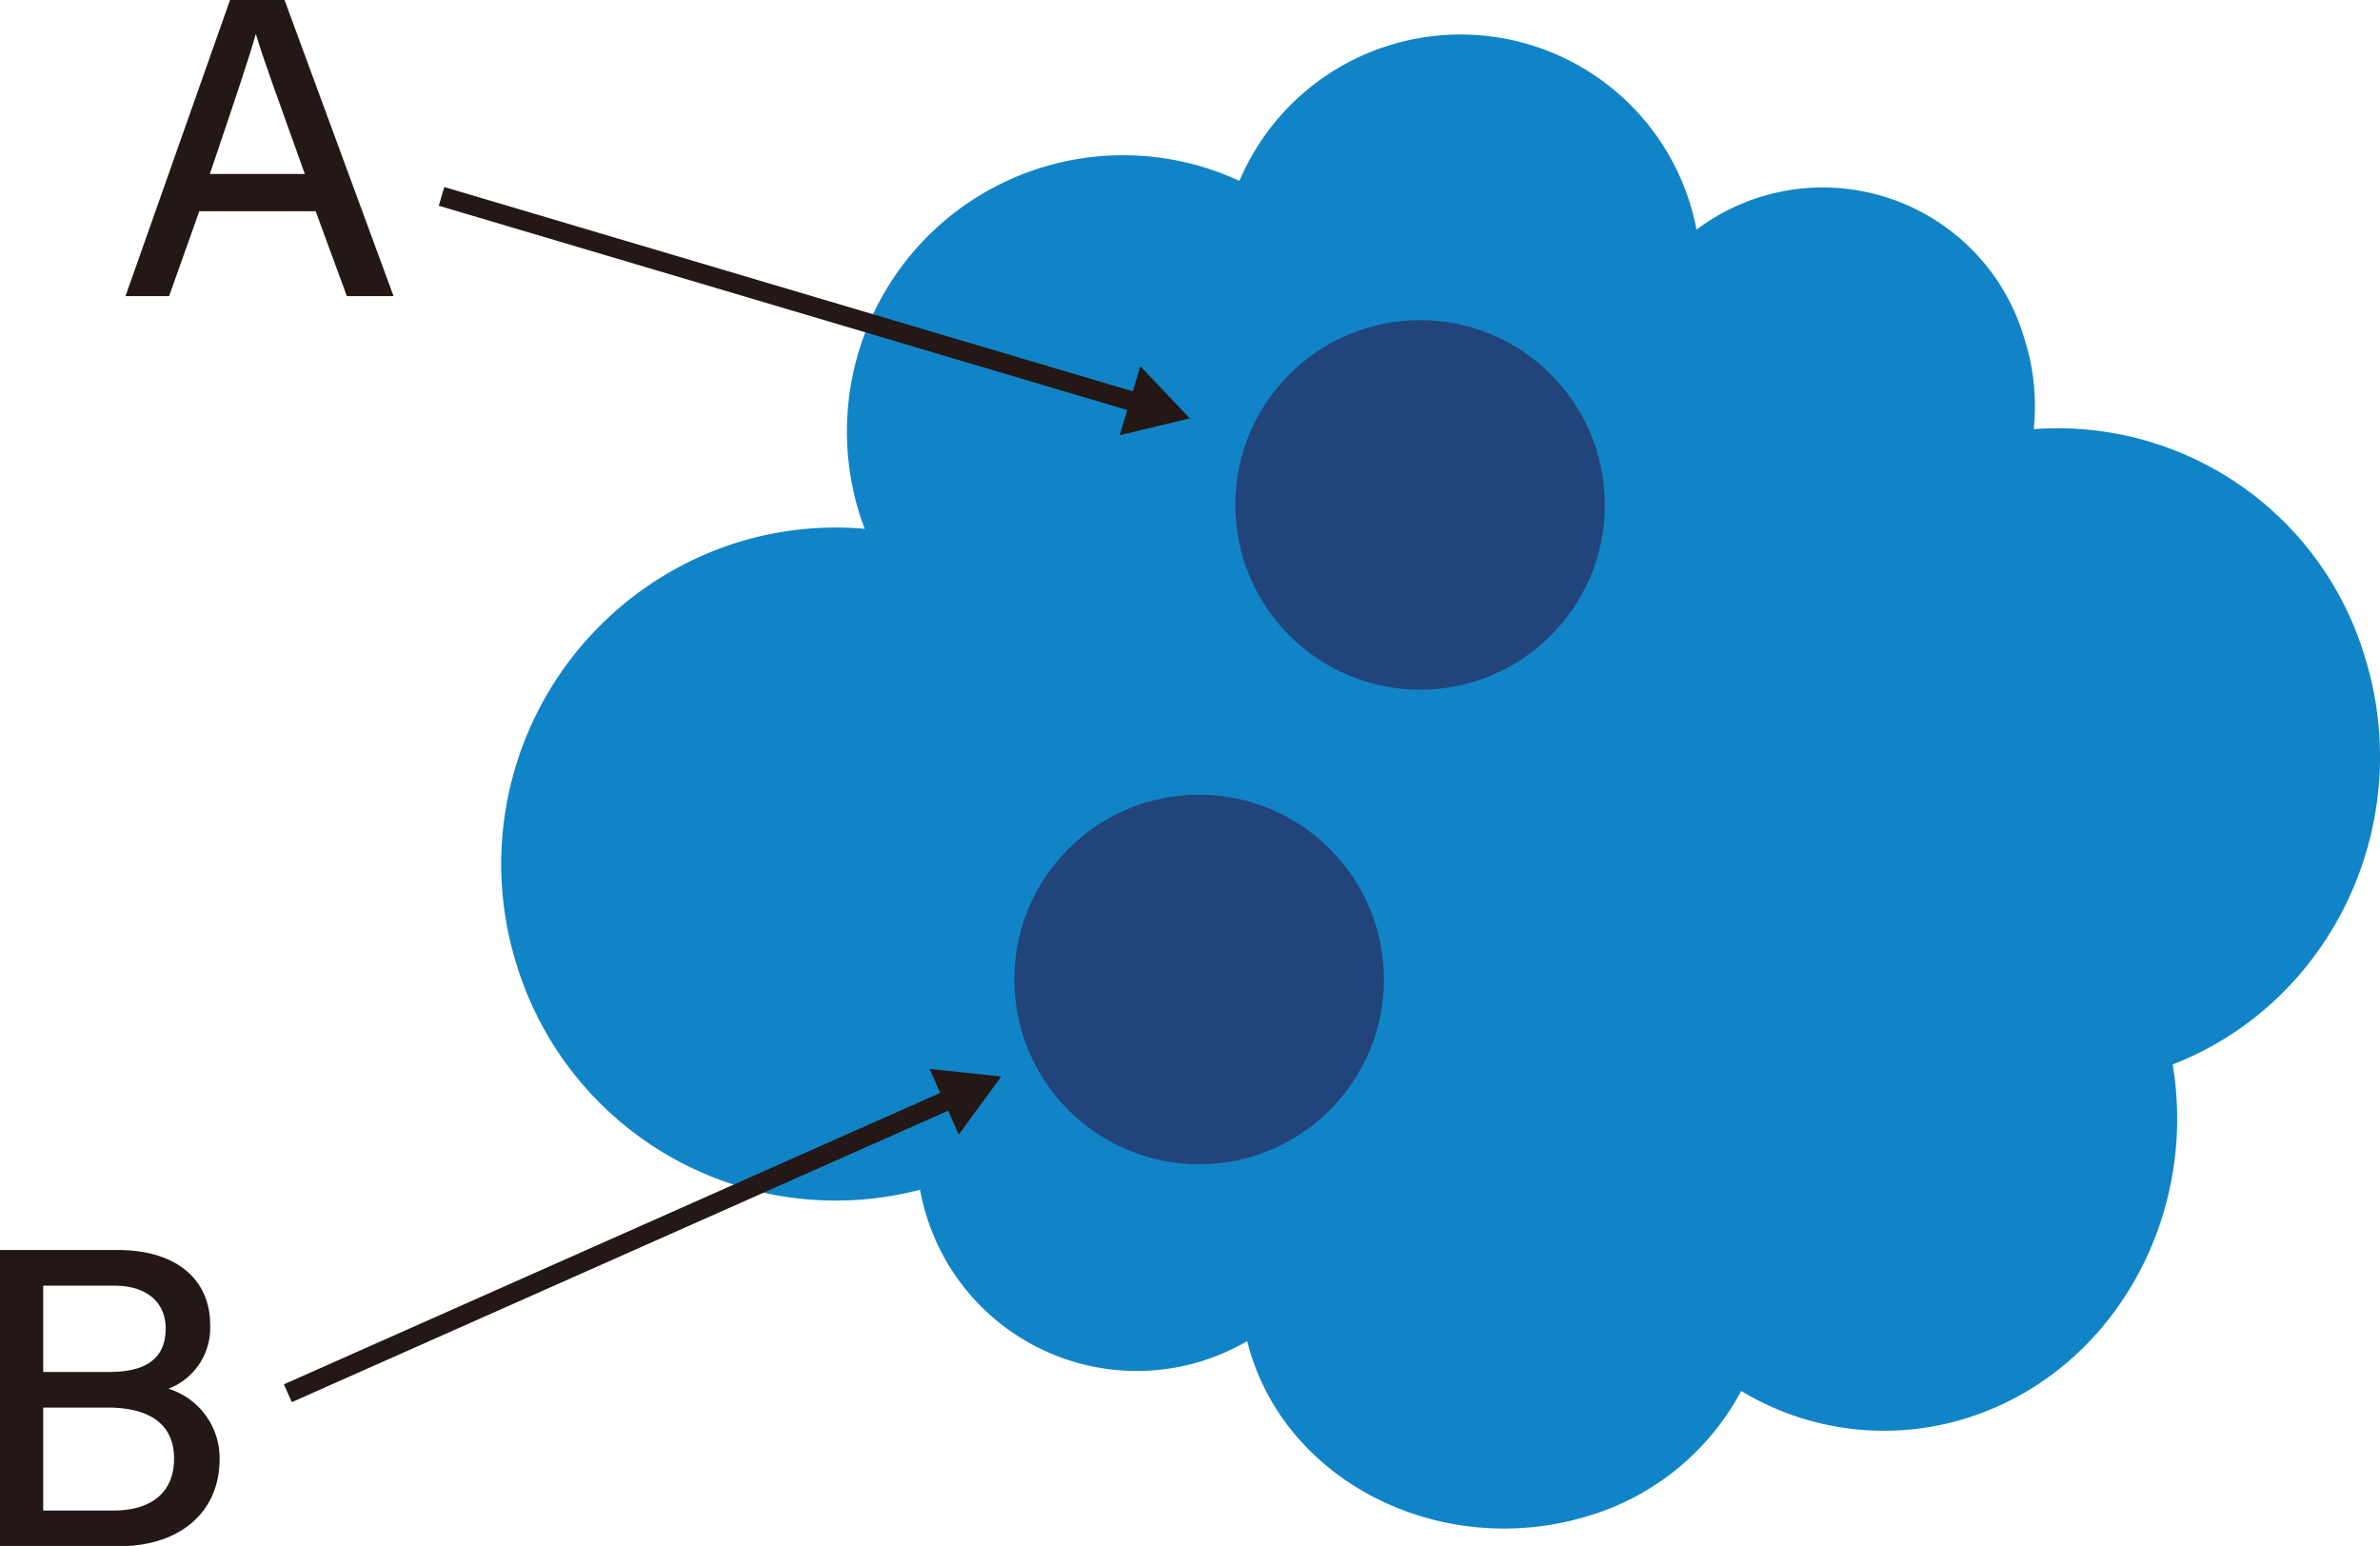 <svg id="圖層_1" data-name="圖層 1" xmlns="http://www.w3.org/2000/svg" viewBox="0 0 244.07 158.54"><defs><style>.cls-1{fill:#1184c7;}.cls-2{fill:none;stroke:#231815;stroke-miterlimit:10;stroke-width:2px;}.cls-3{fill:#231815;}.cls-4{fill:#21457a;}</style></defs><title>web-t-points</title><path class="cls-1" d="M542.72,283a32.88,32.88,0,0,0-33.9-23.18,22.85,22.85,0,0,0-.95-9.26,21.54,21.54,0,0,0-33.63-11.2,25.42,25.42,0,0,0-.77-3,24.64,24.64,0,0,0-46.11-2,28.33,28.33,0,0,0-38.86,34.46c.14.41.28.82.44,1.22a34,34,0,0,0-13.59,1.57,34.57,34.57,0,0,0-22,43.49,34.22,34.22,0,0,0,41.26,22.72,23,23,0,0,0,.72,2.86,22.56,22.56,0,0,0,28.48,14.62,23.14,23.14,0,0,0,4.35-1.95c.19.73.4,1.46.66,2.19,4.6,12.95,19.81,20,34,15.83a26.3,26.3,0,0,0,16-12.91,28.33,28.33,0,0,0,23.95,2.51c14.43-5,22.88-20.52,20.3-36C539.41,318.63,548.16,300.2,542.72,283Z" transform="translate(-300.26 -215.81)"/><line class="cls-2" x1="117.93" y1="41.7" x2="45.28" y2="20.14"/><polygon class="cls-3" points="122.02 42.91 116.94 37.55 114.83 44.63 122.02 42.91"/><line class="cls-2" x1="98.77" y1="112.13" x2="29.52" y2="142.88"/><polygon class="cls-3" points="102.67 110.4 95.33 109.62 98.32 116.37 102.67 110.4"/><circle class="cls-4" cx="122.97" cy="100.45" r="18.95"/><circle class="cls-4" cx="145.63" cy="51.78" r="18.95"/><path class="cls-3" d="M320.7,237.47l-3.1,8.71h-4.47l10.72-30.37h5.59l11.18,30.37h-4.79l-3.2-8.71Zm10.82-3.82c-2.75-7.68-4.3-11.9-5-14.29h-.05c-.74,2.65-2.47,7.72-4.69,14.29Z" transform="translate(-300.26 -215.81)"/><path class="cls-3" d="M300.26,344h12c6.6,0,9.55,3.46,9.55,7.62a6.7,6.7,0,0,1-4.27,6.61,7.45,7.45,0,0,1,5.24,7.21c0,5.63-4.31,8.93-10.2,8.93H300.26Zm11.2,12.51c4.15,0,5.79-1.67,5.79-4.48,0-2.6-1.88-4.37-5.25-4.37h-7.31v8.85Zm-6.77,14.21h7.2c3.76,0,6.22-1.74,6.22-5.33,0-3.13-2-5.23-6.85-5.23h-6.57Z" transform="translate(-300.26 -215.81)"/></svg>